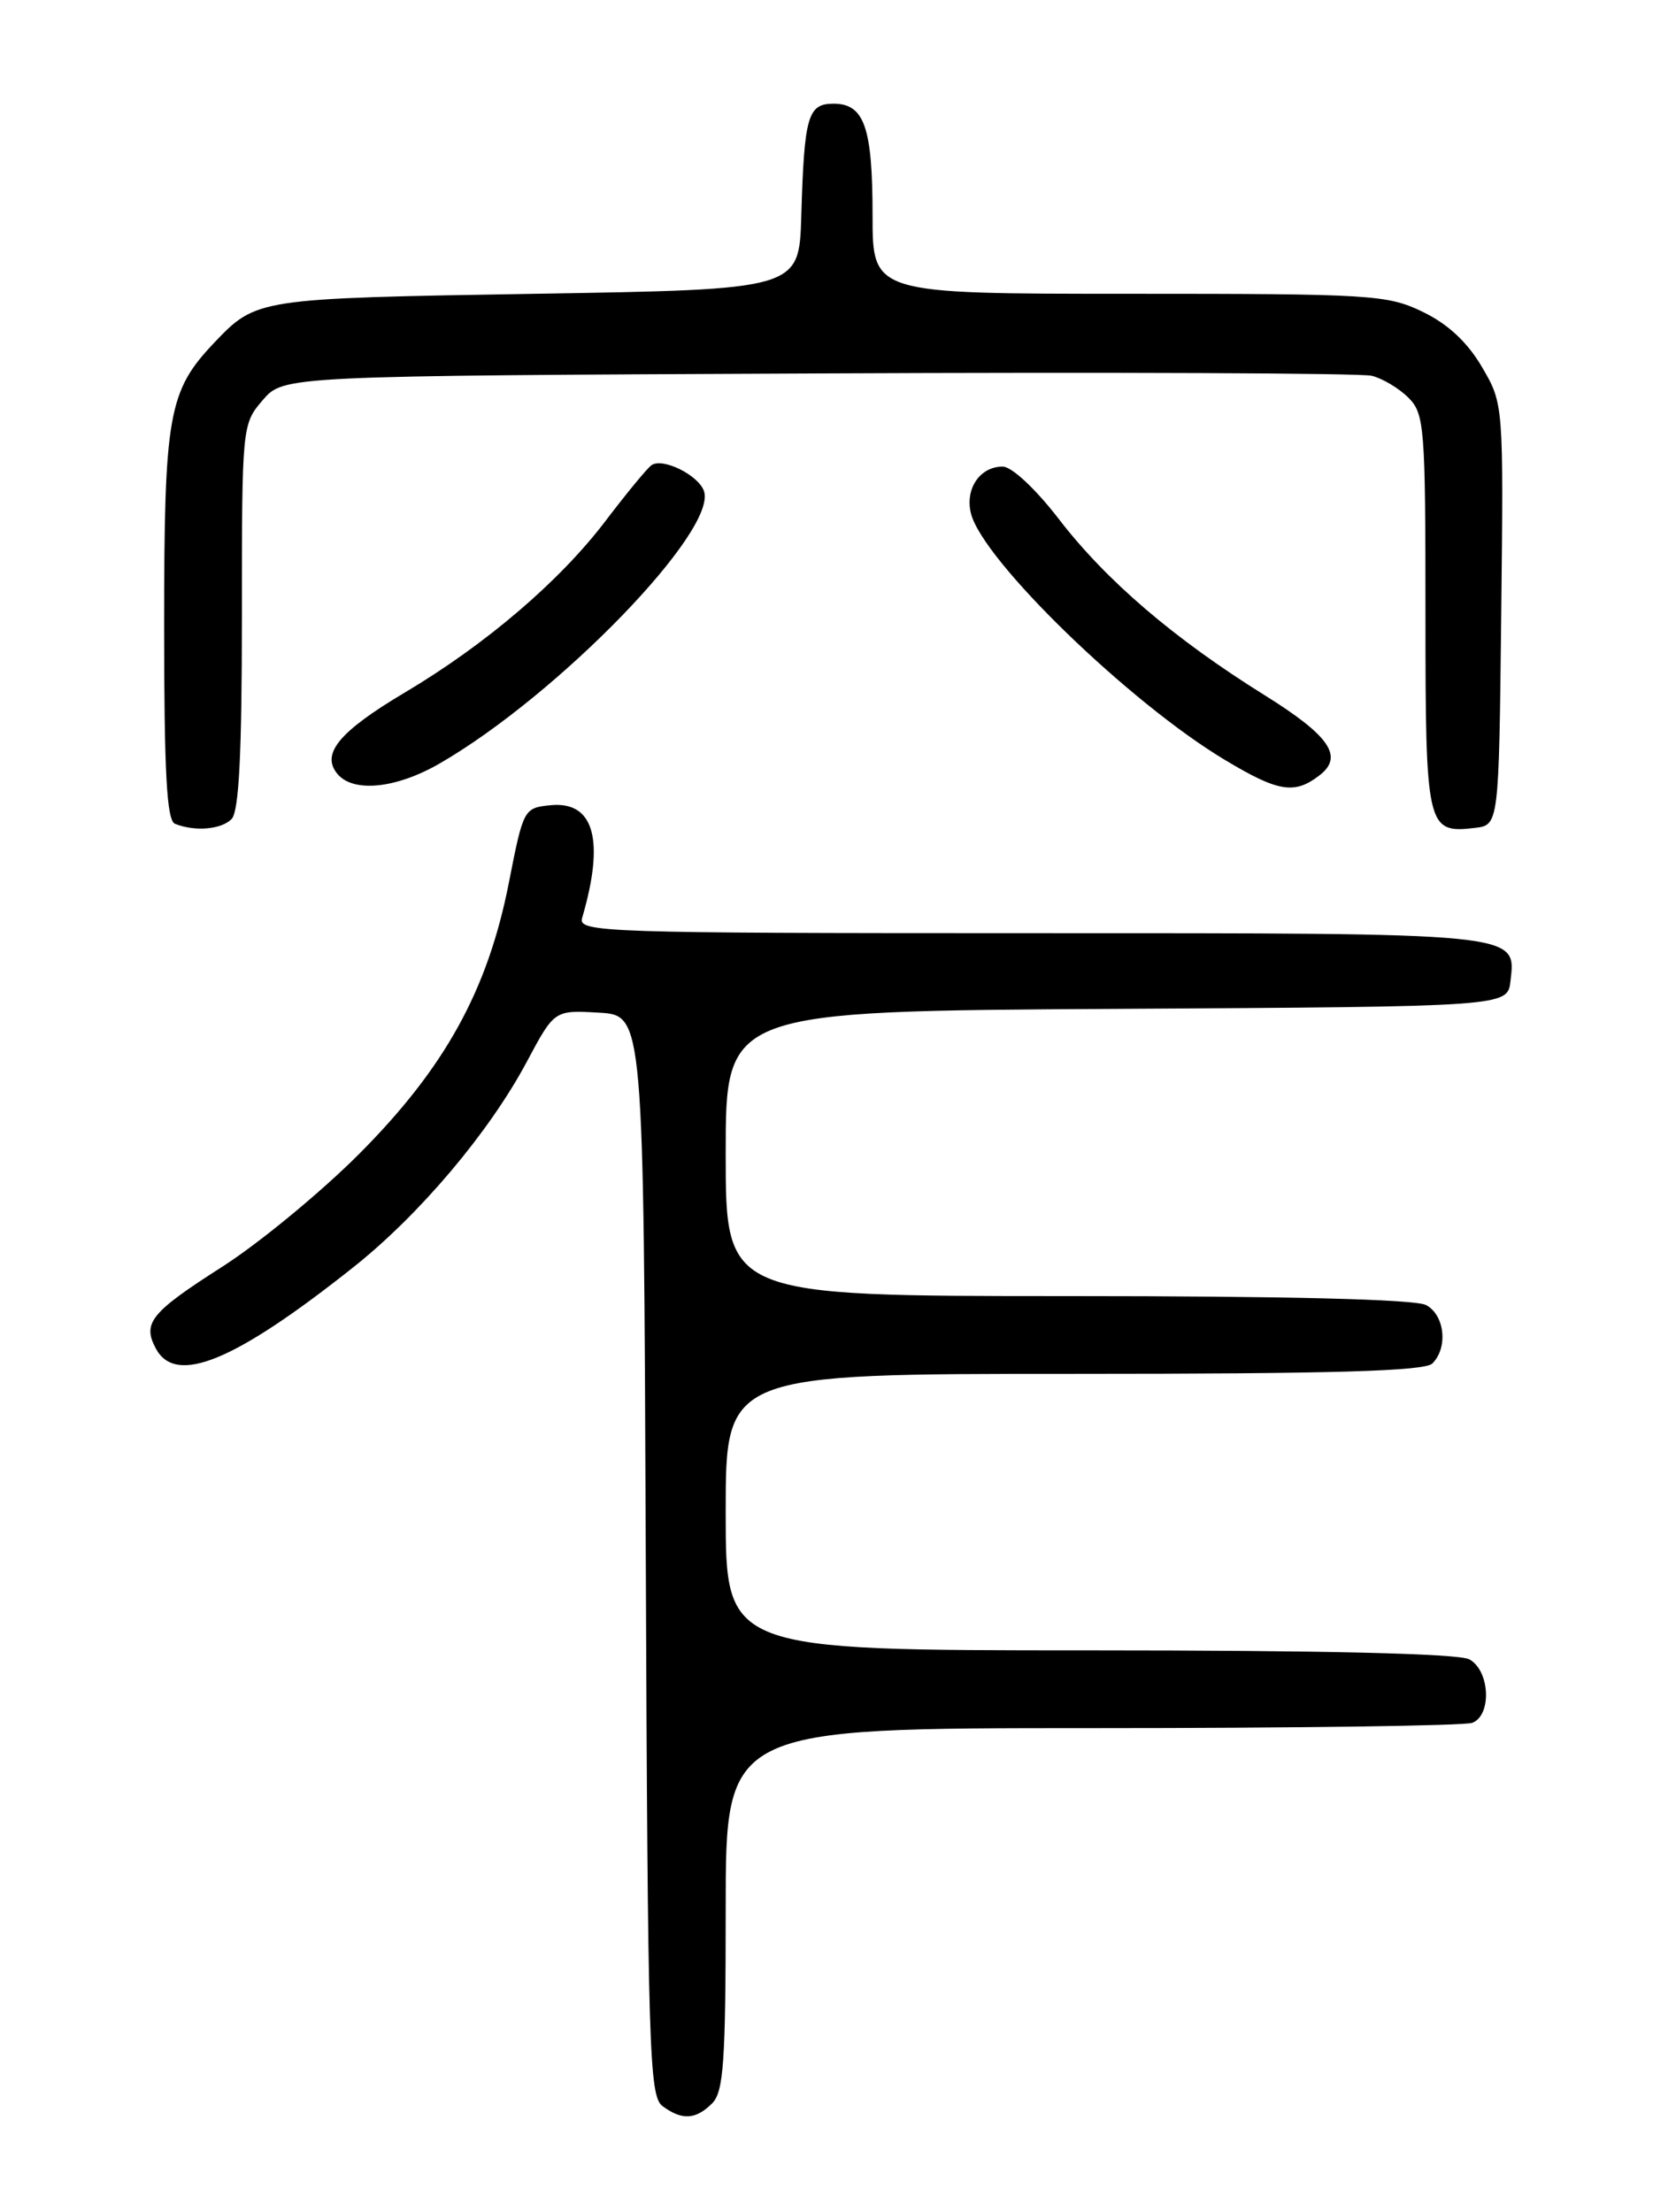 <?xml version="1.0" encoding="UTF-8" standalone="no"?>
<!DOCTYPE svg PUBLIC "-//W3C//DTD SVG 1.1//EN" "http://www.w3.org/Graphics/SVG/1.1/DTD/svg11.dtd" >
<svg xmlns="http://www.w3.org/2000/svg" xmlns:xlink="http://www.w3.org/1999/xlink" version="1.1" viewBox="0 0 194 256">
 <g >
 <path fill="currentColor"
d=" M 82.43 243.43 C 83.76 242.10 84.00 238.62 84.00 220.93 C 84.00 200.00 84.00 200.00 126.42 200.00 C 149.75 200.00 169.55 199.73 170.42 199.39 C 172.71 198.51 172.46 193.32 170.07 192.04 C 168.82 191.37 153.15 191.00 126.07 191.00 C 84.00 191.00 84.00 191.00 84.00 175.00 C 84.00 159.00 84.00 159.00 124.30 159.00 C 154.31 159.00 164.91 158.69 165.80 157.80 C 167.64 155.96 167.23 152.19 165.07 151.04 C 163.83 150.37 148.93 150.00 123.57 150.00 C 84.00 150.00 84.00 150.00 84.00 133.51 C 84.00 117.02 84.00 117.02 129.25 116.76 C 174.50 116.50 174.50 116.50 174.84 113.55 C 175.48 107.91 176.38 108.00 119.24 108.00 C 69.83 108.00 66.89 107.90 67.38 106.25 C 70.03 97.22 68.77 92.70 63.73 93.19 C 60.63 93.50 60.58 93.61 58.90 102.17 C 56.45 114.63 51.50 123.59 41.55 133.57 C 37.12 138.00 30.02 143.85 25.78 146.57 C 17.45 151.89 16.45 153.11 18.04 156.07 C 20.34 160.38 27.16 157.57 40.89 146.67 C 48.58 140.57 56.64 131.02 60.98 122.88 C 64.17 116.90 64.17 116.90 69.33 117.20 C 74.50 117.50 74.50 117.50 74.75 180.00 C 74.98 237.35 75.14 242.60 76.69 243.75 C 78.94 245.41 80.53 245.33 82.43 243.43 Z  M 26.80 94.80 C 27.66 93.94 28.00 87.32 28.00 71.36 C 28.00 49.28 28.02 49.09 30.41 46.31 C 32.83 43.50 32.83 43.50 94.66 43.22 C 128.67 43.06 157.52 43.18 158.78 43.49 C 160.03 43.80 161.94 44.94 163.03 46.03 C 164.88 47.88 165.00 49.43 165.00 70.88 C 165.00 95.85 165.14 96.46 170.69 95.82 C 173.50 95.50 173.50 95.50 173.77 71.12 C 174.04 46.74 174.04 46.74 171.53 42.46 C 169.86 39.61 167.60 37.50 164.70 36.10 C 160.60 34.11 158.78 34.00 130.68 34.00 C 101.00 34.00 101.00 34.00 101.00 24.93 C 101.00 14.73 100.05 12.00 96.48 12.00 C 93.50 12.00 93.09 13.44 92.75 25.00 C 92.50 33.50 92.50 33.50 62.00 34.00 C 29.75 34.53 29.68 34.54 24.80 39.66 C 19.48 45.26 19.00 47.95 19.00 72.38 C 19.00 89.41 19.30 94.96 20.25 95.34 C 22.54 96.26 25.59 96.01 26.80 94.80 Z  M 152.75 89.72 C 155.56 87.55 153.91 85.15 146.37 80.45 C 135.89 73.92 128.03 67.19 122.53 60.03 C 119.86 56.57 117.11 54.00 116.06 54.00 C 113.42 54.00 111.68 56.58 112.39 59.43 C 113.76 64.86 130.75 81.35 141.82 87.97 C 147.99 91.67 149.85 91.97 152.75 89.72 Z  M 50.91 88.35 C 64.67 80.39 83.19 61.26 81.47 56.79 C 80.76 54.93 76.66 52.94 75.41 53.84 C 74.90 54.20 72.51 57.11 70.09 60.29 C 64.80 67.26 56.22 74.59 46.84 80.16 C 39.26 84.67 37.13 87.24 39.05 89.56 C 40.89 91.78 45.86 91.27 50.91 88.35 Z "/>
</g>
</svg>